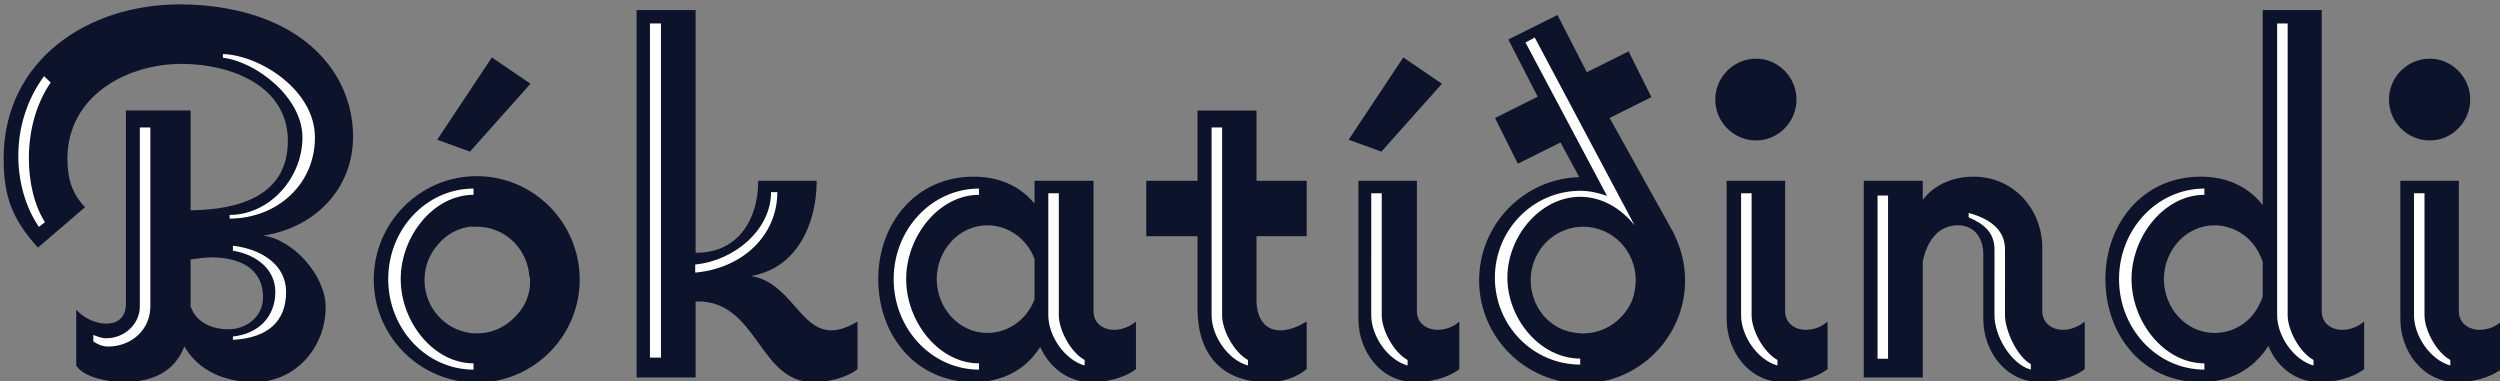 <?xml version="1.0" encoding="UTF-8" standalone="no"?>
<!-- Created with Inkscape (http://www.inkscape.org/) -->

<svg
   version="1.1"
   id="svg41"
   xml:space="preserve"
   width="689"
   height="105"
   viewBox="0 0 689 105"
   sodipodi:docname="logotype-cropped.svg"
   inkscape:version="1.1.1 (1:1.1+202109281944+c3084ef5ed)"
   xmlns:inkscape="http://www.inkscape.org/namespaces/inkscape"
   xmlns:sodipodi="http://sodipodi.sourceforge.net/DTD/sodipodi-0.dtd"
   xmlns="http://www.w3.org/2000/svg"
   xmlns:svg="http://www.w3.org/2000/svg">
    <rect x="0" y="0" width="689" height="105" fill="#808080" stroke="none"/>
    <defs
   id="defs45">
        <clipPath
   clipPathUnits="userSpaceOnUse"
   id="clipPath55">
            <path
   d="M 0,612 H 792 V 0 H 0 Z"
   id="path53" />
        </clipPath>
        <clipPath
   clipPathUnits="userSpaceOnUse"
   id="clipPath123">
            <path
   d="m 141.054,270.076 h 502.822 v 71.572 H 141.054 Z"
   id="path121" />
        </clipPath>
        <clipPath
   clipPathUnits="userSpaceOnUse"
   id="clipPath139">
            <path
   d="M 0,612 H 792 V 0 H 0 Z"
   id="path137" />
        </clipPath>
        <clipPath
   clipPathUnits="userSpaceOnUse"
   id="clipPath151">
            <path
   d="m 141.054,270.076 h 502.822 v 71.572 H 141.054 Z"
   id="path149" />
        </clipPath>
        <clipPath
   clipPathUnits="userSpaceOnUse"
   id="clipPath163">
            <path
   d="M 0,612 H 792 V 0 H 0 Z"
   id="path161" />
        </clipPath>
        <clipPath
   clipPathUnits="userSpaceOnUse"
   id="clipPath175">
            <path
   d="m 141.054,270.076 h 502.822 v 71.572 H 141.054 Z"
   id="path173" />
        </clipPath>
        <clipPath
   clipPathUnits="userSpaceOnUse"
   id="clipPath187">
            <path
   d="M 0,612 H 792 V 0 H 0 Z"
   id="path185" />
        </clipPath>
        <clipPath
   clipPathUnits="userSpaceOnUse"
   id="clipPath199">
            <path
   d="m 141.236,269.53 h 502.822 v 71.572 H 141.236 Z"
   id="path197" />
        </clipPath>
    </defs>
    <sodipodi:namedview
   id="namedview43"
   pagecolor="#ffffff"
   bordercolor="#666666"
   borderopacity="1.0"
   inkscape:pageshadow="2"
   inkscape:pageopacity="0.0"
   inkscape:pagecheckerboard="0"
   showgrid="false"
   inkscape:zoom="0.91053922"
   inkscape:cx="482.68102"
   inkscape:cy="408"
   inkscape:window-width="1920"
   inkscape:window-height="1016"
   inkscape:window-x="0"
   inkscape:window-y="27"
   inkscape:window-maximized="1"
   inkscape:current-layer="g47"
   width="1e-05px" />
    <g
   id="g47"
   inkscape:groupmode="layer"
   inkscape:label="Bókatíðindi"
   transform="matrix(1.333,0,0,-1.333,0,816)">
        
        
        
        
        
        
        
        <g
   id="g146"
   transform="translate(-137.45,266.202)"><g
     id="g49">
            <g
   id="g51"
   clip-path="url(#clipPath55)">
                <g
   id="g57"
   transform="translate(485.842,287.963)">
                    <path
   d="m 0,0 c 0,3.377 -0.805,6.566 -2.201,9.413 -0.027,0.111 -0.06,0.214 -0.105,0.304 l -13.295,23.882 8.641,4.309 -4.716,9.458 -8.641,-4.308 -6.068,11.826 -10.157,-5.063 6.068,-11.827 -8.82,-4.397 4.716,-9.459 8.82,4.398 3.884,-7.169 C -33.368,21.051 -42.579,11.571 -42.579,0 c 0,-11.661 9.522,-21.289 21.29,-21.289 C -9.521,-21.289 0,-11.661 0,0 m -10.201,0.085 c 0,-0.474 -0.04,-0.939 -0.097,-1.397 -0.201,-2.447 -1.321,-4.654 -3.021,-6.333 -1.97,-2.036 -4.71,-3.302 -7.743,-3.302 -0.451,0 -0.893,0.036 -1.329,0.091 -4.436,0.443 -7.861,3.543 -9.042,7.655 -0.318,1.038 -0.49,2.141 -0.49,3.286 0,2.081 0.578,4.02 1.564,5.682 0.055,0.096 0.112,0.189 0.17,0.283 0.255,0.403 0.534,0.79 0.838,1.155 0.178,0.218 0.365,0.423 0.56,0.626 0.157,0.161 0.324,0.311 0.491,0.462 0.337,0.31 0.686,0.599 1.063,0.862 0.304,0.214 0.618,0.415 0.943,0.597 0.197,0.107 0.397,0.206 0.602,0.301 1.406,0.675 2.972,1.064 4.63,1.064 5.998,0 10.861,-4.939 10.861,-11.032"
   style="fill:#0c132a;fill-opacity:1;fill-rule:nonzero;stroke:none"
   id="path59" />
                </g>
                <g
   id="g61"
   transform="translate(210.446,317.768)">
                    <path
   d="m 0,0 c 0,4.172 -1.07,8.238 -3.102,11.875 -6.526,11.447 -20.327,15.405 -32.737,15.405 -19.042,0 -36.407,-11.554 -36.407,-31.88 0,-7.81 1.745,-12.517 7.094,-18.401 l 9.736,8.345 c -2.782,2.888 -3.638,6.098 -3.638,10.056 0,12.838 12.089,19.577 23.643,19.577 9.735,0 21.931,-4.279 21.931,-15.94 0,-11.554 -10.484,-14.228 -20.112,-14.335 V 5.349 h -13.373 v -40.011 c 0,-2.567 -1.498,-4.065 -4.065,-4.065 -2.247,0 -4.707,1.177 -6.205,2.888 v -11.554 c 1.605,-2.567 6.954,-3.423 9.735,-3.423 5.563,0 10.484,1.818 12.624,7.382 2.996,-5.243 8.666,-7.382 14.443,-7.382 8.558,0 14.763,7.168 14.763,15.512 0,6.526 -6.74,14.015 -12.945,14.764 C -8.024,-18.936 0,-11.019 0,0 m -18.615,-33.271 c 0,-4.066 -3.423,-6.633 -7.274,-6.633 -2.782,0 -5.67,1.07 -7.168,3.53 0,0.107 -0.535,1.07 -0.535,1.177 v 9.735 c 1.498,0.214 2.888,0.428 4.386,0.428 5.349,0 10.591,-2.032 10.591,-8.237"
   style="fill:#0c132a;fill-opacity:1;fill-rule:nonzero;stroke:none"
   id="path63" />
                </g>
                <g
   id="g65"
   transform="translate(257.303,288.135)">
                    <path
   d="m 0,0 c 0,11.768 -9.521,21.396 -21.289,21.396 -11.768,0 -21.29,-9.628 -21.29,-21.396 0,-11.661 9.522,-21.289 21.29,-21.289 C -9.521,-21.289 0,-11.661 0,0 m -10.27,0 c 0.161,-3.018 -1.091,-5.763 -3.152,-7.746 -1.975,-2.076 -4.739,-3.372 -7.806,-3.372 -5.998,0 -10.861,4.939 -10.861,11.032 0,2.834 1.062,5.411 2.791,7.365 1.747,2.102 4.265,3.518 7.26,3.74 -0.017,-0.037 -0.021,-0.08 -0.037,-0.117 0.28,0.022 0.561,0.044 0.847,0.044 5.812,0 10.543,-4.64 10.833,-10.47 0.041,0.021 0.085,0.037 0.125,0.059 z"
   style="fill:#0c132a;fill-opacity:1;fill-rule:nonzero;stroke:none"
   id="path67" />
                </g>
                <g
   id="g69"
   transform="translate(314.752,269.627)">
                    <path
   d="M 0,0 V 9.842 C -1.605,8.879 -3.53,8.024 -5.456,8.024 c -6.419,0 -8.452,9.949 -16.582,11.233 9.521,1.604 13.586,10.805 13.586,19.684 H -20.54 c 0,-8.13 -4.28,-14.977 -12.945,-14.87 V 74.245 H -45.681 V -1.712 h 12.196 v 15.62 l 0.321,0.107 c 12.517,0.107 12.731,-16.69 23.964,-16.69 3.102,0 6.632,0.749 9.2,2.675"
   style="fill:#0c132a;fill-opacity:1;fill-rule:nonzero;stroke:none"
   id="path71" />
                </g>
                <g
   id="g73"
   transform="translate(372.307,269.627)">
                    <path
   d="m 0,0 v 9.842 c -1.284,-1.07 -2.888,-1.711 -4.493,-1.711 -2.354,0 -4.279,1.39 -4.279,3.851 v 26.959 h -12.196 v -4.707 c -3.21,3.851 -7.596,5.563 -12.624,5.563 -11.982,0 -19.685,-9.735 -19.685,-21.182 0,-11.554 7.703,-21.29 19.685,-21.29 5.777,0 10.698,2.354 13.8,7.275 1.926,-4.279 5.777,-7.275 10.485,-7.275 3.209,0 6.74,0.749 9.307,2.675 m -20.968,14.442 c -1.498,-4.065 -5.349,-6.953 -9.736,-6.953 -5.991,0 -10.484,5.242 -10.484,11.126 0,5.884 4.493,11.126 10.484,11.126 4.387,0 8.238,-2.889 9.736,-6.954 z"
   style="fill:#0c132a;fill-opacity:1;fill-rule:nonzero;stroke:none"
   id="path75" />
                </g>
                <g
   id="g77"
   transform="translate(407.611,269.627)">
                    <path
   d="M 0,0 V 9.842 C -1.605,8.879 -3.53,8.024 -5.456,8.024 c -3.53,0 -4.921,2.995 -4.921,6.205 V 27.494 H 0 V 38.941 H -10.377 V 53.473 H -22.573 V 38.941 H -33.164 V 27.494 h 10.591 V 12.517 c 0,-9.201 4.814,-15.192 14.335,-15.192 3.103,0 5.777,0.749 8.238,2.675"
   style="fill:#0c132a;fill-opacity:1;fill-rule:nonzero;stroke:none"
   id="path79" />
                </g>
                <g
   id="g81"
   transform="translate(435.568,328.635)">
                    <path
   d="m 0,0 -7.985,5.445 -11.303,-17.022 6.776,-2.451 z"
   style="fill:#0c132a;fill-opacity:1;fill-rule:nonzero;stroke:none"
   id="path83" />
                </g>
                <g
   id="g85"
   transform="translate(439.168,269.627)">
                    <path
   d="m 0,0 v 9.842 c -1.177,-1.07 -2.782,-1.711 -4.493,-1.711 -2.247,0 -4.279,1.39 -4.279,3.851 V 38.941 H -20.861 V 10.377 c 0,-6.633 4.6,-13.052 11.661,-13.052 3.102,0 6.632,0.749 9.2,2.675"
   style="fill:#0c132a;fill-opacity:1;fill-rule:nonzero;stroke:none"
   id="path87" />
                </g>
                <g
   id="g89"
   transform="translate(508.88,325.364)">
                    <path
   d="m 0,0 c 0,4.6 -3.744,8.452 -8.345,8.452 -4.707,0 -8.451,-3.852 -8.451,-8.452 0,-4.6 3.744,-8.452 8.451,-8.452 C -3.744,-8.452 0,-4.6 0,0"
   style="fill:#0c132a;fill-opacity:1;fill-rule:nonzero;stroke:none"
   id="path91" />
                </g>
                <g
   id="g93"
   transform="translate(515.299,269.627)">
                    <path
   d="m 0,0 v 9.842 c -1.177,-1.07 -2.781,-1.711 -4.493,-1.711 -2.247,0 -4.279,1.39 -4.279,3.851 V 38.941 H -20.861 V 10.377 c 0,-6.633 4.6,-13.052 11.661,-13.052 3.102,0 6.632,0.749 9.2,2.675"
   style="fill:#0c132a;fill-opacity:1;fill-rule:nonzero;stroke:none"
   id="path95" />
                </g>
                <g
   id="g97"
   transform="translate(568.469,269.627)">
                    <path
   d="m 0,0 v 9.842 c -1.284,-1.07 -2.889,-1.711 -4.493,-1.711 -2.247,0 -4.279,1.39 -4.279,3.851 v 13.052 c 0,8.023 -5.884,14.763 -14.229,14.763 -3.958,0 -8.024,-1.498 -10.484,-4.814 v 3.958 H -45.681 V -1.712 h 12.196 v 23.857 c 0,0.321 0.428,1.819 0.535,2.14 1.177,3.102 3.209,5.456 6.74,5.456 3.53,0 5.242,-2.782 5.242,-5.991 V 10.377 c 0,-6.633 4.6,-13.052 11.768,-13.052 3.102,0 6.632,0.749 9.2,2.675"
   style="fill:#0c132a;fill-opacity:1;fill-rule:nonzero;stroke:none"
   id="path99" />
                </g>
                <g
   id="g101"
   transform="translate(626.239,269.627)">
                    <path
   d="m 0,0 v 9.842 c -1.284,-1.07 -2.889,-1.711 -4.493,-1.711 -2.354,0 -4.279,1.39 -4.279,3.851 V 74.245 H -20.968 V 33.913 c -3.21,4.065 -7.703,5.884 -12.838,5.884 -11.982,0 -19.685,-9.735 -19.685,-21.182 0,-11.554 7.703,-21.29 19.685,-21.29 5.884,0 10.805,2.461 14.014,7.489 1.712,-4.386 5.777,-7.489 10.485,-7.489 3.209,0 6.739,0.749 9.307,2.675 m -20.968,15.084 c 0,-0.321 -0.642,-1.604 -0.749,-1.818 -1.712,-3.531 -5.242,-5.777 -9.201,-5.777 -5.991,0 -10.484,5.242 -10.484,11.126 0,5.884 4.493,11.126 10.484,11.126 3.959,0 7.489,-2.354 9.201,-5.777 0.107,-0.214 0.749,-1.605 0.749,-1.819 z"
   style="fill:#0c132a;fill-opacity:1;fill-rule:nonzero;stroke:none"
   id="path103" />
                </g>
                <g
   id="g105"
   transform="translate(648.169,325.364)">
                    <path
   d="m 0,0 c 0,4.6 -3.744,8.452 -8.345,8.452 -4.707,0 -8.451,-3.852 -8.451,-8.452 0,-4.6 3.744,-8.452 8.451,-8.452 C -3.744,-8.452 0,-4.6 0,0"
   style="fill:#0c132a;fill-opacity:1;fill-rule:nonzero;stroke:none"
   id="path107" />
                </g>
                <g
   id="g109"
   transform="translate(654.588,269.627)">
                    <path
   d="m 0,0 v 9.842 c -1.177,-1.07 -2.781,-1.711 -4.493,-1.711 -2.247,0 -4.279,1.39 -4.279,3.851 V 38.941 H -20.861 V 10.377 c 0,-6.633 4.6,-13.052 11.661,-13.052 3.102,0 6.632,0.749 9.2,2.675"
   style="fill:#0c132a;fill-opacity:1;fill-rule:nonzero;stroke:none"
   id="path111" />
                </g>
                <g
   id="g113"
   transform="translate(247.127,328.635)">
                    <path
   d="m 0,0 -7.985,5.445 -11.303,-17.022 6.776,-2.451 z"
   style="fill:#0c132a;fill-opacity:1;fill-rule:nonzero;stroke:none"
   id="path115" />
                </g>
            </g>
        </g><g
     id="g117">
            <g
   id="g119"
   clip-path="url(#clipPath123)">
                <g
   id="g125"
   transform="translate(272.895,294.132)">
                    <path
   d="M 0,0 C 0,0 0,-0.101 0.11,-0.101 Z"
   style="fill:#ffffff;fill-opacity:1;fill-rule:nonzero;stroke:none"
   id="path127" />
                </g>
                <g
   id="g129"
   transform="translate(275.853,288.985)">
                    <path
   d="M 0,0 C 0,0 0,0.101 -0.11,0.303 Z"
   style="fill:#ffffff;fill-opacity:1;fill-rule:nonzero;stroke:none"
   id="path131" />
                </g>
            </g>
        </g><g
     id="g133">
            <g
   id="g135"
   clip-path="url(#clipPath139)">
                <g
   id="g141"
   transform="translate(241.451,290.398)">
                    <path
   d="M 0,0 V 0.202 Z"
   style="fill:#ffffff;fill-opacity:1;fill-rule:nonzero;stroke:none"
   id="path143" />
                </g>
            </g>
        </g><g
     id="g145">
            <g
   id="g147"
   clip-path="url(#clipPath151)">
                <g
   id="g153"
   transform="translate(355.392,296.454)">
                    <path
   d="M 0,0 C 0,-0.101 -0.11,-0.101 -0.11,-0.101 Z"
   style="fill:#ffffff;fill-opacity:1;fill-rule:nonzero;stroke:none"
   id="path155" />
                </g>
            </g>
        </g><g
     id="g157">
            <g
   id="g159"
   clip-path="url(#clipPath163)">
                <g
   id="g165"
   transform="translate(460.568,293.931)">
                    <path
   d="M 0,0 H 0.328 Z"
   style="fill:#ffffff;fill-opacity:1;fill-rule:nonzero;stroke:none"
   id="path167" />
                </g>
            </g>
        </g><g
     id="g169">
            <g
   id="g171"
   clip-path="url(#clipPath175)">
                <g
   id="g177"
   transform="translate(536.82,296.353)">
                    <path
   d="M 0,0 -0.11,0.101 C 0,0.101 0,0.101 0,0"
   style="fill:#ffffff;fill-opacity:1;fill-rule:nonzero;stroke:none"
   id="path179" />
                </g>
            </g>
        </g><g
     id="g181">
            <g
   id="g183"
   clip-path="url(#clipPath187)">
                <g
   id="g189"
   transform="translate(594.667,293.931)">
                    <path
   d="M 0,0 H 0.328 Z"
   style="fill:#ffffff;fill-opacity:1;fill-rule:nonzero;stroke:none"
   id="path191" />
                </g>
            </g>
        </g><g
     id="g193">
            <g
   id="g195"
   clip-path="url(#clipPath199)">
                <g
   id="g201"
   transform="translate(644.058,270.386)">
                    <path
   d="m 0,0 v 1.14 c -2.964,1.633 -5.34,6.275 -5.34,9.236 V 35.603 H -7.512 V 10.376 C -7.512,6.113 -4.114,1.133 0,0 m -28.29,0 v 1.14 c -2.965,1.633 -5.34,6.275 -5.34,9.236 v 60.34 h -2.173 v -60.34 c 0,-4.263 3.398,-9.243 7.513,-10.376 m -22.562,-0.856 v 1.295 c -8.319,0.019 -15.057,8.609 -15.057,17.424 0,8.815 6.738,17.405 15.057,17.425 v 1.295 c -9.746,-0.02 -17.641,-8.393 -17.641,-18.72 0,-10.326 7.895,-18.699 17.641,-18.719 m -35.883,0 v 1.14 c -2.965,1.633 -5.34,7.131 -5.34,10.092 v 4.422 h 0.005 v 9.194 c 0,4.263 -3.398,6.414 -7.513,7.547 v -0.916 c 2.906,-1.244 5.335,-2.946 5.34,-6.631 V 19.26 h -0.005 v -8.884 c 0,-4.263 3.399,-10.099 7.513,-11.232 m -31.687,2.254 h 2.173 v 33.743 h -2.173 z M -139.12,0 v 1.14 c -2.965,1.633 -5.34,6.275 -5.34,9.236 v 25.227 h -2.173 V 10.376 c 0,-4.263 3.398,-9.243 7.513,-10.376 m -29.531,28.956 c 0.005,0.026 -2.546,4.82 -2.546,4.82 -0.004,0.002 -0.009,0.004 -0.013,0.006 l -18.084,34.022 -1.918,-1.02 16.856,-31.712 c -1.754,0.613 -3.584,1.045 -5.542,1.049 -9.746,-0.019 -17.641,-8.057 -17.641,-17.969 0,-9.914 7.895,-17.951 17.641,-17.97 v 1.243 c -8.319,0.019 -15.057,8.264 -15.057,16.727 0,8.461 6.738,16.707 15.057,16.726 4.473,-0.01 8.49,-2.399 11.247,-5.922 M -215.59,0 v 1.14 c -2.964,1.633 -5.34,6.275 -5.34,9.236 v 25.227 h -2.172 V 10.376 c 0,-4.263 3.398,-9.243 7.512,-10.376 m -33.007,0 v 1.14 c -2.965,1.633 -5.34,6.275 -5.34,9.236 v 38.835 h -2.173 V 10.376 c 0,-4.263 3.398,-9.243 7.513,-10.376 m -33.76,0 v 1.14 c -2.964,1.633 -5.339,6.275 -5.339,9.236 v 25.227 h -2.173 V 10.376 c 0,-4.263 3.398,-9.243 7.512,-10.376 m -21.841,-0.856 v 1.295 c -8.318,0.019 -15.057,8.609 -15.057,17.424 0,8.815 6.739,17.405 15.057,17.425 v 1.295 c -9.746,-0.02 -17.641,-8.393 -17.641,-18.72 0,-10.326 7.895,-18.699 17.641,-18.719 m -41.694,36.703 h -1.295 c -0.018,-7.769 -7.511,-14.158 -15.682,-14.969 v -1.67 c 9.51,0.829 16.959,7.447 16.977,16.639 M -372.23,1.633 h 2.282 v 69.084 h -2.282 z m -36.472,-2.489 v 1.295 c -8.318,0.019 -15.057,8.609 -15.057,17.424 0,8.815 6.739,17.405 15.057,17.425 v 1.295 c -9.746,-0.02 -17.641,-8.393 -17.641,-18.72 0,-10.326 7.895,-18.699 17.641,-18.719 m -32.792,48.004 c 0,9.767 -11.306,16.986 -19.026,17.242 v -0.762 c 6.804,-0.803 16.443,-8.143 16.443,-16.48 0,-8.337 -6.739,-15.999 -15.058,-16.017 v -0.763 c 9.746,0.019 17.641,7.014 17.641,16.78 m -34.029,-34.925 v 36.988 h -2.173 V 12.223 c 0,-3.642 -3.132,-6.596 -6.996,-6.596 -0.928,0 -1.813,0.379 -2.623,0.689 v -1.35 c 0.877,-0.603 1.962,-1.051 3.029,-1.051 4.84,0 8.763,3.465 8.763,8.308 m -20.606,46.282 -1.374,1.309 c -7.462,-10.145 -6.369,-23.452 -1.058,-31.155 l 1.254,0.969 c -4.308,6.623 -4.974,19.976 1.178,28.877 m 37.676,-33.742 v -1.036 c 4.771,-0.763 8.77,-3.773 8.77,-8.533 0,-5.106 -3.489,-8.657 -8.77,-9.203 V 5.308 c 7.164,0.376 10.996,3.765 10.996,9.886 0,5.715 -5.185,8.885 -10.996,9.569"
   style="fill:#ffffff;fill-opacity:1;fill-rule:nonzero;stroke:none"
   id="path203" />
                </g>
            </g>
        </g></g>
    </g>
</svg>
